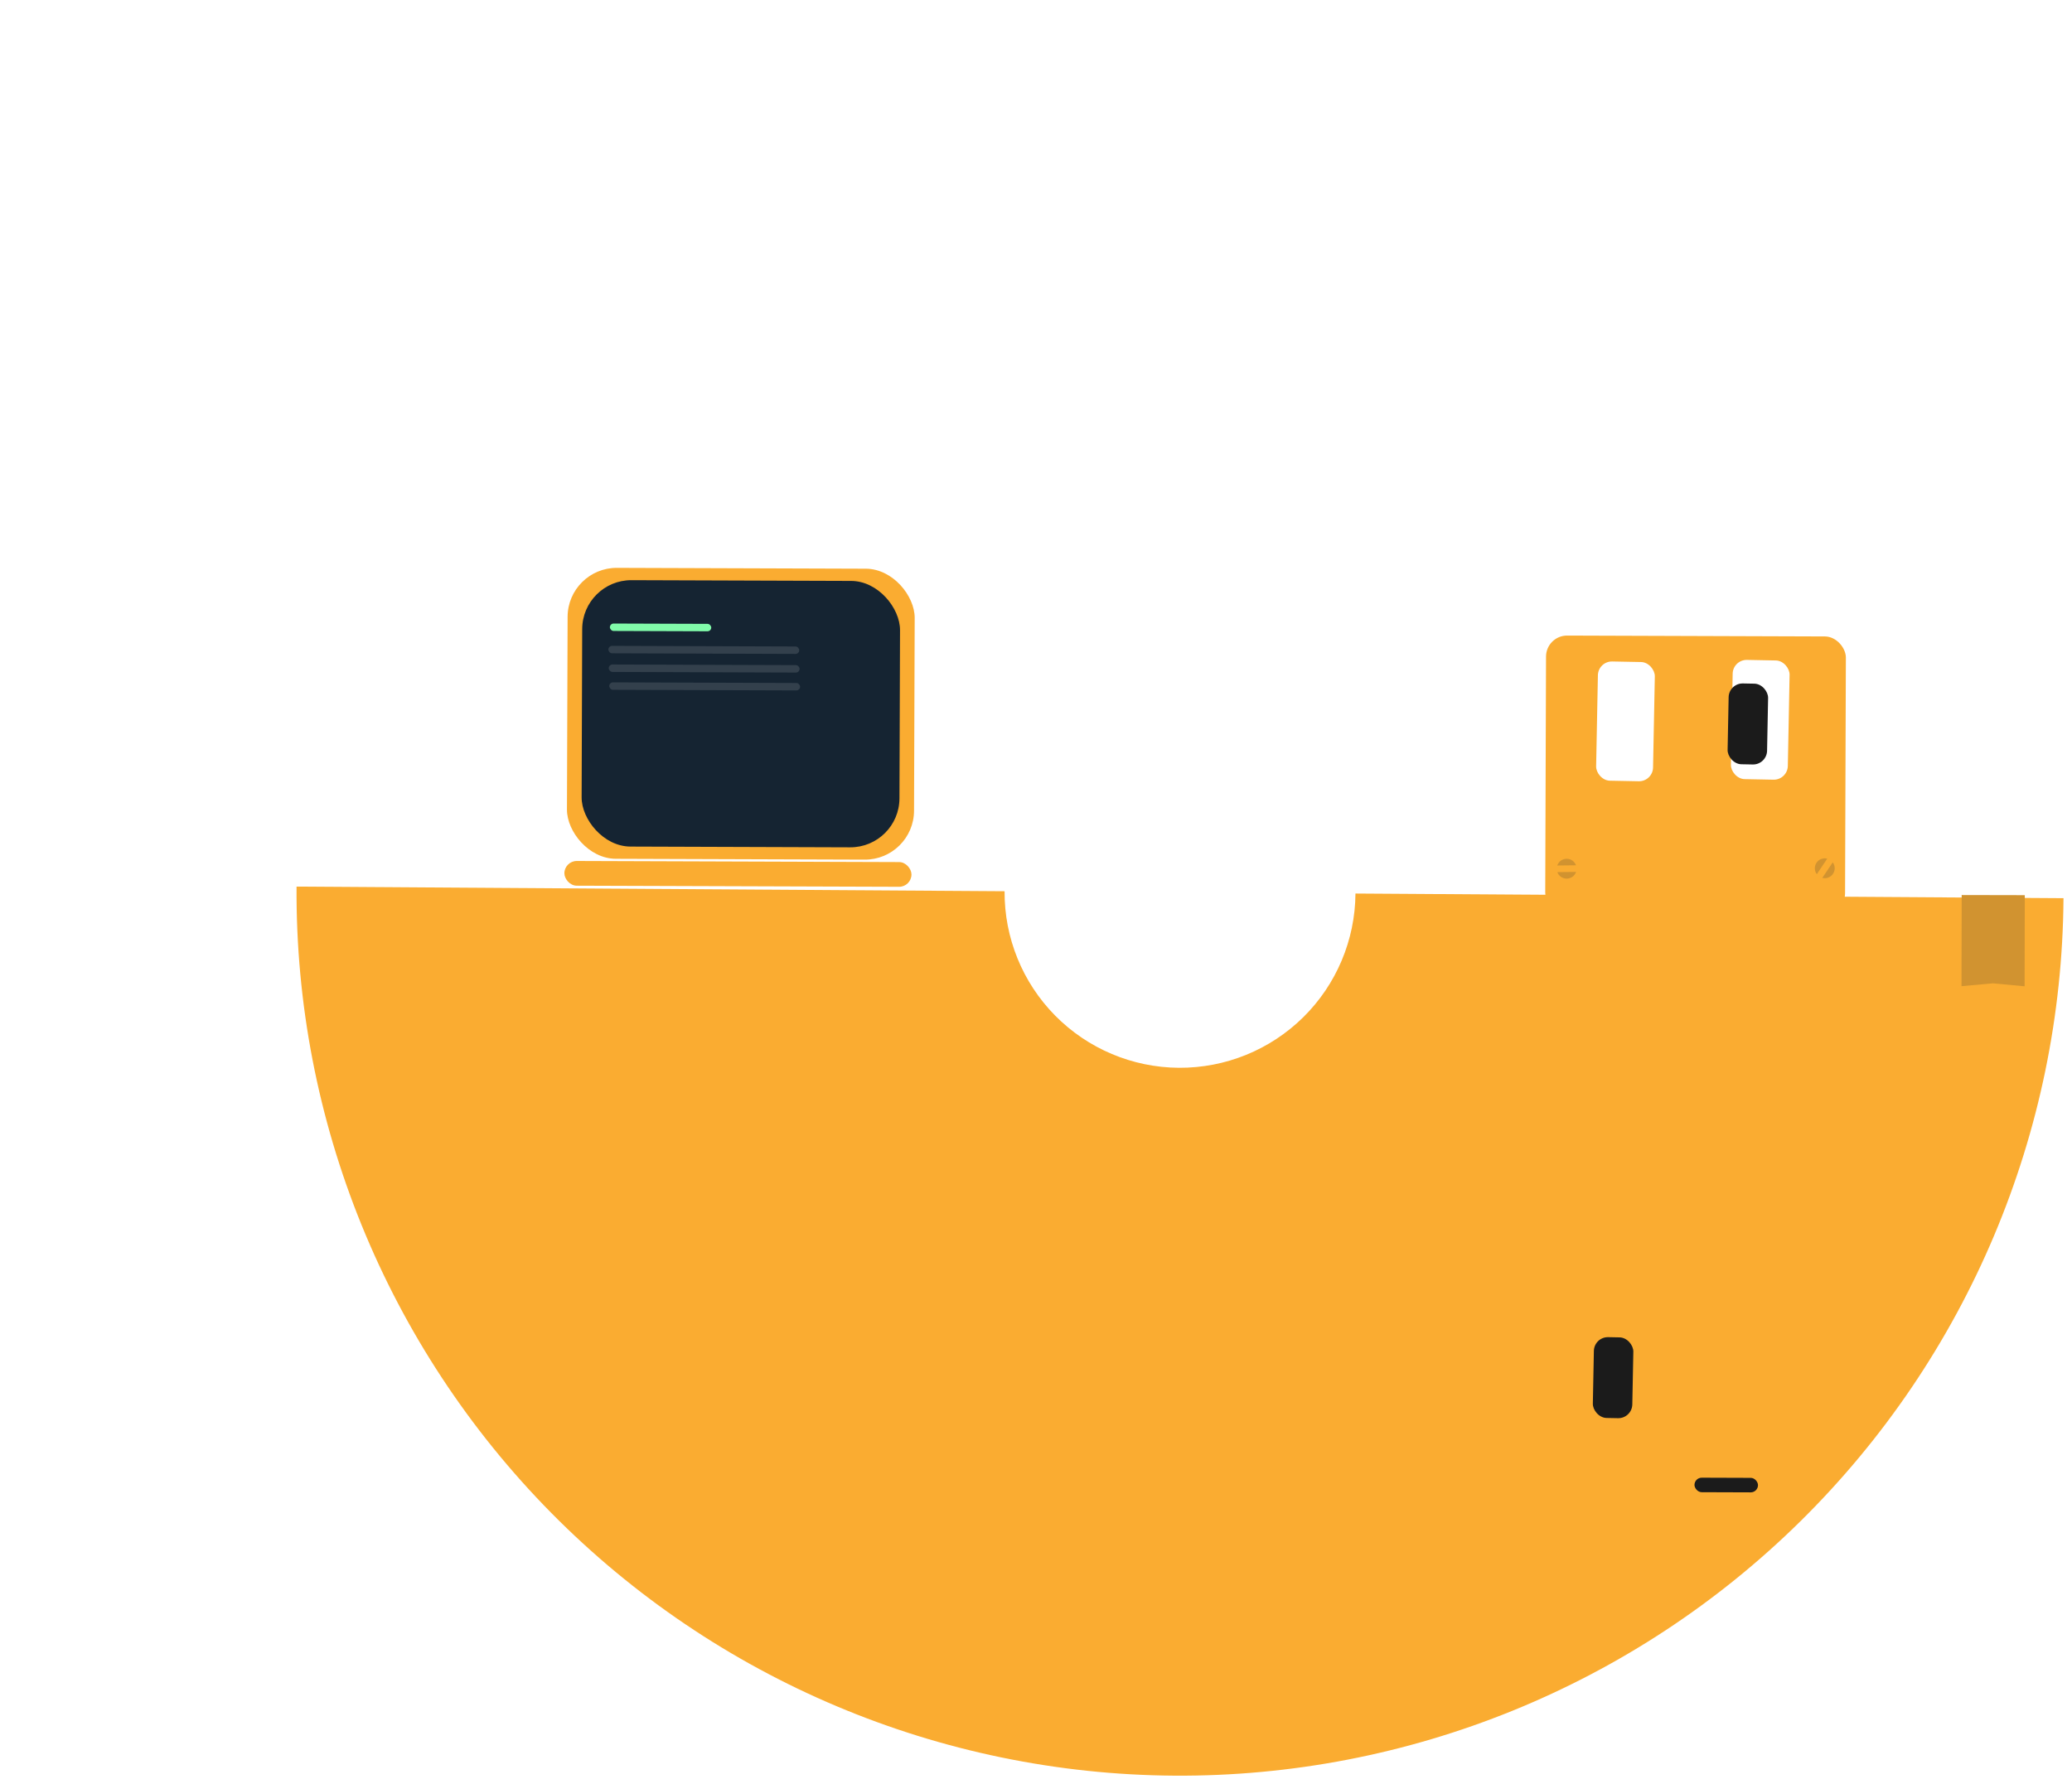 <svg width="591" height="509" viewBox="0 0 591 509" fill="none" xmlns="http://www.w3.org/2000/svg">
<path d="M251.905 242.035C276.7 242.394 310.042 230.69 319.603 249.576C336.801 283.546 315.911 356.995 340.878 380.042" stroke="white" stroke-width="4"/>
<g filter="url(#filter0_d)">
<path fill-rule="evenodd" clip-rule="evenodd" d="M319.662 453.842L318.737 445.432L294.907 448.053L292.439 425.625L284.028 426.55L286.496 448.979L286.496 448.979L287.421 457.389L311.251 454.768L313.719 477.196L322.129 476.271L319.662 453.842L319.662 453.842Z" fill="white"/>
</g>
<path d="M449.042 237.257C418.601 243.202 369.347 228.676 359.985 244.827C349.652 257.768 358.765 296.361 348.84 309.879" stroke="white" stroke-width="4"/>
<path d="M588.574 256.247C588.136 323.08 561.166 387.001 513.598 433.95C466.03 480.898 401.76 507.027 334.927 506.589C268.094 506.15 204.172 479.181 157.224 431.613C110.276 384.045 84.147 319.775 84.585 252.942L286.539 254.266C286.452 267.538 291.64 280.3 300.963 289.746C310.286 299.192 322.98 304.548 336.251 304.635C349.523 304.722 362.286 299.533 371.732 290.21C381.178 280.887 386.533 268.194 386.62 254.922L588.574 256.247Z" fill="#FAAC31"/>
<rect x="161.948" y="161.961" width="99" height="83" rx="14" transform="rotate(0.194 161.948 161.961)" fill="#FAAC31"/>
<g filter="url(#filter1_d)">
<rect x="440.998" y="174.657" width="85.524" height="79.252" rx="6" transform="rotate(0.194 440.998 174.657)" fill="#FAAC31"/>
</g>
<g filter="url(#filter2_dddddd)">
<rect x="483.328" y="235.52" width="18.114" height="4.139" rx="2.07" transform="rotate(0.194 483.328 235.52)" fill="#1B1B1B"/>
</g>
<rect x="160.993" y="245.623" width="99" height="7.052" rx="3.526" transform="rotate(0.194 160.993 245.623)" fill="#FAAC31"/>
<rect x="166.108" y="165.473" width="90.656" height="76.005" rx="14" transform="rotate(0.194 166.108 165.473)" fill="#152432"/>
<rect x="173.964" y="177.89" width="28.913" height="2.121" rx="1.06" transform="rotate(0.194 173.964 177.89)" fill="#81FBAA"/>
<rect x="173.536" y="184.258" width="54.435" height="2.121" rx="1.06" transform="rotate(0.194 173.536 184.258)" fill="#EBEBEB" fill-opacity="0.14"/>
<rect x="173.639" y="189.576" width="54.435" height="2.121" rx="1.06" transform="rotate(0.194 173.639 189.576)" fill="#EBEBEB" fill-opacity="0.14"/>
<rect x="173.781" y="194.673" width="54.435" height="2.121" rx="1.06" transform="rotate(0.194 173.781 194.673)" fill="#EBEBEB" fill-opacity="0.14"/>
<rect x="455.85" y="188.639" width="16.24" height="34.021" rx="4" transform="rotate(1.113 455.85 188.639)" fill="white"/>
<g filter="url(#filter3_dddddd)">
<rect x="454.7" y="195.356" width="11.259" height="23.059" rx="4" transform="rotate(1.113 454.7 195.356)" fill="#1B1B1B"/>
</g>
<rect x="494.29" y="188.19" width="16.24" height="34.021" rx="4" transform="rotate(1.113 494.29 188.19)" fill="white"/>
<rect x="493.139" y="194.906" width="11.259" height="23.059" rx="4" transform="rotate(1.113 493.139 194.906)" fill="#1B1B1B"/>
<path fill-rule="evenodd" clip-rule="evenodd" d="M519.78 250.463C520.912 250.752 522.151 250.318 522.838 249.292C523.524 248.266 523.453 246.955 522.754 246.019L519.78 250.463ZM518.209 249.412C517.51 248.476 517.439 247.165 518.125 246.139C518.812 245.113 520.051 244.679 521.183 244.968L518.209 249.412ZM522.053 245.356L522.064 245.363C522.062 245.362 522.06 245.361 522.058 245.359C522.056 245.358 522.054 245.357 522.053 245.356Z" fill="#D19330"/>
<path fill-rule="evenodd" clip-rule="evenodd" d="M444.201 248.814C444.602 249.91 445.661 250.688 446.895 250.674C448.129 250.661 449.171 249.86 449.548 248.755L444.201 248.814ZM444.18 246.924C444.557 245.818 445.599 245.018 446.833 245.004C448.067 244.991 449.126 245.768 449.527 246.865L444.18 246.924ZM449.699 247.801L449.699 247.816C449.699 247.813 449.699 247.811 449.699 247.808C449.699 247.806 449.699 247.803 449.699 247.801Z" fill="#D19330"/>
<g filter="url(#filter4_dddddd)">
<line x1="85.596" y1="256.714" x2="133.593" y2="257.216" stroke="white" stroke-width="11" stroke-linecap="round"/>
</g>
<path d="M559.536 255.351L577.536 255.388L577.482 281.388L568.448 280.542L559.482 281.351L559.536 255.351Z" fill="#D19330"/>
<defs>
<filter id="filter0_d" x="254.339" y="405.19" width="67.79" height="74.628" filterUnits="userSpaceOnUse" color-interpolation-filters="sRGB">
<feFlood flood-opacity="0" result="BackgroundImageFix"/>
<feColorMatrix in="SourceAlpha" type="matrix" values="0 0 0 0 0 0 0 0 0 0 0 0 0 0 0 0 0 0 127 0" result="hardAlpha"/>
<feOffset dx="-26.72" dy="-14.845"/>
<feGaussianBlur stdDeviation="1.484"/>
<feColorMatrix type="matrix" values="0 0 0 0 0 0 0 0 0 0 0 0 0 0 0 0 0 0 0.25 0"/>
<feBlend mode="normal" in2="BackgroundImageFix" result="effect1_dropShadow"/>
<feBlend mode="normal" in="SourceGraphic" in2="effect1_dropShadow" result="shape"/>
</filter>
<filter id="filter1_d" x="435.41" y="174.657" width="96.432" height="91.511" filterUnits="userSpaceOnUse" color-interpolation-filters="sRGB">
<feFlood flood-opacity="0" result="BackgroundImageFix"/>
<feColorMatrix in="SourceAlpha" type="matrix" values="0 0 0 0 0 0 0 0 0 0 0 0 0 0 0 0 0 0 127 0" result="hardAlpha"/>
<feOffset dy="6.65"/>
<feGaussianBlur stdDeviation="2.66"/>
<feColorMatrix type="matrix" values="0 0 0 0 0 0 0 0 0 0 0 0 0 0 0 0 0 0 0.028 0"/>
<feBlend mode="normal" in2="BackgroundImageFix" result="effect1_dropShadow"/>
<feBlend mode="normal" in="SourceGraphic" in2="effect1_dropShadow" result="shape"/>
</filter>
<filter id="filter2_dddddd" x="403.314" y="235.52" width="178.128" height="184.2" filterUnits="userSpaceOnUse" color-interpolation-filters="sRGB">
<feFlood flood-opacity="0" result="BackgroundImageFix"/>
<feColorMatrix in="SourceAlpha" type="matrix" values="0 0 0 0 0 0 0 0 0 0 0 0 0 0 0 0 0 0 127 0" result="hardAlpha"/>
<feOffset dy="2.767"/>
<feGaussianBlur stdDeviation="1.107"/>
<feColorMatrix type="matrix" values="0 0 0 0 0 0 0 0 0 0 0 0 0 0 0 0 0 0 0.02 0"/>
<feBlend mode="normal" in2="BackgroundImageFix" result="effect1_dropShadow"/>
<feColorMatrix in="SourceAlpha" type="matrix" values="0 0 0 0 0 0 0 0 0 0 0 0 0 0 0 0 0 0 127 0" result="hardAlpha"/>
<feOffset dy="6.65"/>
<feGaussianBlur stdDeviation="2.66"/>
<feColorMatrix type="matrix" values="0 0 0 0 0 0 0 0 0 0 0 0 0 0 0 0 0 0 0.028 0"/>
<feBlend mode="normal" in2="effect1_dropShadow" result="effect2_dropShadow"/>
<feColorMatrix in="SourceAlpha" type="matrix" values="0 0 0 0 0 0 0 0 0 0 0 0 0 0 0 0 0 0 127 0" result="hardAlpha"/>
<feOffset dy="12.522"/>
<feGaussianBlur stdDeviation="5.009"/>
<feColorMatrix type="matrix" values="0 0 0 0 0 0 0 0 0 0 0 0 0 0 0 0 0 0 0.035 0"/>
<feBlend mode="normal" in2="effect2_dropShadow" result="effect3_dropShadow"/>
<feColorMatrix in="SourceAlpha" type="matrix" values="0 0 0 0 0 0 0 0 0 0 0 0 0 0 0 0 0 0 127 0" result="hardAlpha"/>
<feOffset dy="22.336"/>
<feGaussianBlur stdDeviation="8.935"/>
<feColorMatrix type="matrix" values="0 0 0 0 0 0 0 0 0 0 0 0 0 0 0 0 0 0 0.042 0"/>
<feBlend mode="normal" in2="effect3_dropShadow" result="effect4_dropShadow"/>
<feColorMatrix in="SourceAlpha" type="matrix" values="0 0 0 0 0 0 0 0 0 0 0 0 0 0 0 0 0 0 127 0" result="hardAlpha"/>
<feOffset dy="41.778"/>
<feGaussianBlur stdDeviation="16.711"/>
<feColorMatrix type="matrix" values="0 0 0 0 0 0 0 0 0 0 0 0 0 0 0 0 0 0 0.05 0"/>
<feBlend mode="normal" in2="effect4_dropShadow" result="effect5_dropShadow"/>
<feColorMatrix in="SourceAlpha" type="matrix" values="0 0 0 0 0 0 0 0 0 0 0 0 0 0 0 0 0 0 127 0" result="hardAlpha"/>
<feOffset dy="100"/>
<feGaussianBlur stdDeviation="40"/>
<feColorMatrix type="matrix" values="0 0 0 0 0 0 0 0 0 0 0 0 0 0 0 0 0 0 0.07 0"/>
<feBlend mode="normal" in2="effect5_dropShadow" result="effect6_dropShadow"/>
<feBlend mode="normal" in="SourceGraphic" in2="effect6_dropShadow" result="shape"/>
</filter>
<filter id="filter3_dddddd" x="374.252" y="195.356" width="171.705" height="203.273" filterUnits="userSpaceOnUse" color-interpolation-filters="sRGB">
<feFlood flood-opacity="0" result="BackgroundImageFix"/>
<feColorMatrix in="SourceAlpha" type="matrix" values="0 0 0 0 0 0 0 0 0 0 0 0 0 0 0 0 0 0 127 0" result="hardAlpha"/>
<feOffset dy="2.767"/>
<feGaussianBlur stdDeviation="1.107"/>
<feColorMatrix type="matrix" values="0 0 0 0 0 0 0 0 0 0 0 0 0 0 0 0 0 0 0.02 0"/>
<feBlend mode="normal" in2="BackgroundImageFix" result="effect1_dropShadow"/>
<feColorMatrix in="SourceAlpha" type="matrix" values="0 0 0 0 0 0 0 0 0 0 0 0 0 0 0 0 0 0 127 0" result="hardAlpha"/>
<feOffset dy="6.65"/>
<feGaussianBlur stdDeviation="2.66"/>
<feColorMatrix type="matrix" values="0 0 0 0 0 0 0 0 0 0 0 0 0 0 0 0 0 0 0.028 0"/>
<feBlend mode="normal" in2="effect1_dropShadow" result="effect2_dropShadow"/>
<feColorMatrix in="SourceAlpha" type="matrix" values="0 0 0 0 0 0 0 0 0 0 0 0 0 0 0 0 0 0 127 0" result="hardAlpha"/>
<feOffset dy="12.522"/>
<feGaussianBlur stdDeviation="5.009"/>
<feColorMatrix type="matrix" values="0 0 0 0 0 0 0 0 0 0 0 0 0 0 0 0 0 0 0.035 0"/>
<feBlend mode="normal" in2="effect2_dropShadow" result="effect3_dropShadow"/>
<feColorMatrix in="SourceAlpha" type="matrix" values="0 0 0 0 0 0 0 0 0 0 0 0 0 0 0 0 0 0 127 0" result="hardAlpha"/>
<feOffset dy="22.336"/>
<feGaussianBlur stdDeviation="8.935"/>
<feColorMatrix type="matrix" values="0 0 0 0 0 0 0 0 0 0 0 0 0 0 0 0 0 0 0.042 0"/>
<feBlend mode="normal" in2="effect3_dropShadow" result="effect4_dropShadow"/>
<feColorMatrix in="SourceAlpha" type="matrix" values="0 0 0 0 0 0 0 0 0 0 0 0 0 0 0 0 0 0 127 0" result="hardAlpha"/>
<feOffset dy="41.778"/>
<feGaussianBlur stdDeviation="16.711"/>
<feColorMatrix type="matrix" values="0 0 0 0 0 0 0 0 0 0 0 0 0 0 0 0 0 0 0.05 0"/>
<feBlend mode="normal" in2="effect4_dropShadow" result="effect5_dropShadow"/>
<feColorMatrix in="SourceAlpha" type="matrix" values="0 0 0 0 0 0 0 0 0 0 0 0 0 0 0 0 0 0 127 0" result="hardAlpha"/>
<feOffset dy="100"/>
<feGaussianBlur stdDeviation="40"/>
<feColorMatrix type="matrix" values="0 0 0 0 0 0 0 0 0 0 0 0 0 0 0 0 0 0 0.07 0"/>
<feBlend mode="normal" in2="effect5_dropShadow" result="effect6_dropShadow"/>
<feBlend mode="normal" in="SourceGraphic" in2="effect6_dropShadow" result="shape"/>
</filter>
<filter id="filter4_dddddd" x="0.039" y="251.157" width="219.112" height="191.616" filterUnits="userSpaceOnUse" color-interpolation-filters="sRGB">
<feFlood flood-opacity="0" result="BackgroundImageFix"/>
<feColorMatrix in="SourceAlpha" type="matrix" values="0 0 0 0 0 0 0 0 0 0 0 0 0 0 0 0 0 0 127 0" result="hardAlpha"/>
<feOffset dy="2.767"/>
<feGaussianBlur stdDeviation="1.107"/>
<feColorMatrix type="matrix" values="0 0 0 0 0 0 0 0 0 0 0 0 0 0 0 0 0 0 0.02 0"/>
<feBlend mode="normal" in2="BackgroundImageFix" result="effect1_dropShadow"/>
<feColorMatrix in="SourceAlpha" type="matrix" values="0 0 0 0 0 0 0 0 0 0 0 0 0 0 0 0 0 0 127 0" result="hardAlpha"/>
<feOffset dy="6.65"/>
<feGaussianBlur stdDeviation="2.66"/>
<feColorMatrix type="matrix" values="0 0 0 0 0 0 0 0 0 0 0 0 0 0 0 0 0 0 0.028 0"/>
<feBlend mode="normal" in2="effect1_dropShadow" result="effect2_dropShadow"/>
<feColorMatrix in="SourceAlpha" type="matrix" values="0 0 0 0 0 0 0 0 0 0 0 0 0 0 0 0 0 0 127 0" result="hardAlpha"/>
<feOffset dy="12.522"/>
<feGaussianBlur stdDeviation="5.009"/>
<feColorMatrix type="matrix" values="0 0 0 0 0 0 0 0 0 0 0 0 0 0 0 0 0 0 0.035 0"/>
<feBlend mode="normal" in2="effect2_dropShadow" result="effect3_dropShadow"/>
<feColorMatrix in="SourceAlpha" type="matrix" values="0 0 0 0 0 0 0 0 0 0 0 0 0 0 0 0 0 0 127 0" result="hardAlpha"/>
<feOffset dy="22.336"/>
<feGaussianBlur stdDeviation="8.935"/>
<feColorMatrix type="matrix" values="0 0 0 0 0 0 0 0 0 0 0 0 0 0 0 0 0 0 0.042 0"/>
<feBlend mode="normal" in2="effect3_dropShadow" result="effect4_dropShadow"/>
<feColorMatrix in="SourceAlpha" type="matrix" values="0 0 0 0 0 0 0 0 0 0 0 0 0 0 0 0 0 0 127 0" result="hardAlpha"/>
<feOffset dy="41.778"/>
<feGaussianBlur stdDeviation="16.711"/>
<feColorMatrix type="matrix" values="0 0 0 0 0 0 0 0 0 0 0 0 0 0 0 0 0 0 0.05 0"/>
<feBlend mode="normal" in2="effect4_dropShadow" result="effect5_dropShadow"/>
<feColorMatrix in="SourceAlpha" type="matrix" values="0 0 0 0 0 0 0 0 0 0 0 0 0 0 0 0 0 0 127 0" result="hardAlpha"/>
<feOffset dy="100"/>
<feGaussianBlur stdDeviation="40"/>
<feColorMatrix type="matrix" values="0 0 0 0 0 0 0 0 0 0 0 0 0 0 0 0 0 0 0.07 0"/>
<feBlend mode="normal" in2="effect5_dropShadow" result="effect6_dropShadow"/>
<feBlend mode="normal" in="SourceGraphic" in2="effect6_dropShadow" result="shape"/>
</filter>
</defs>
</svg>
